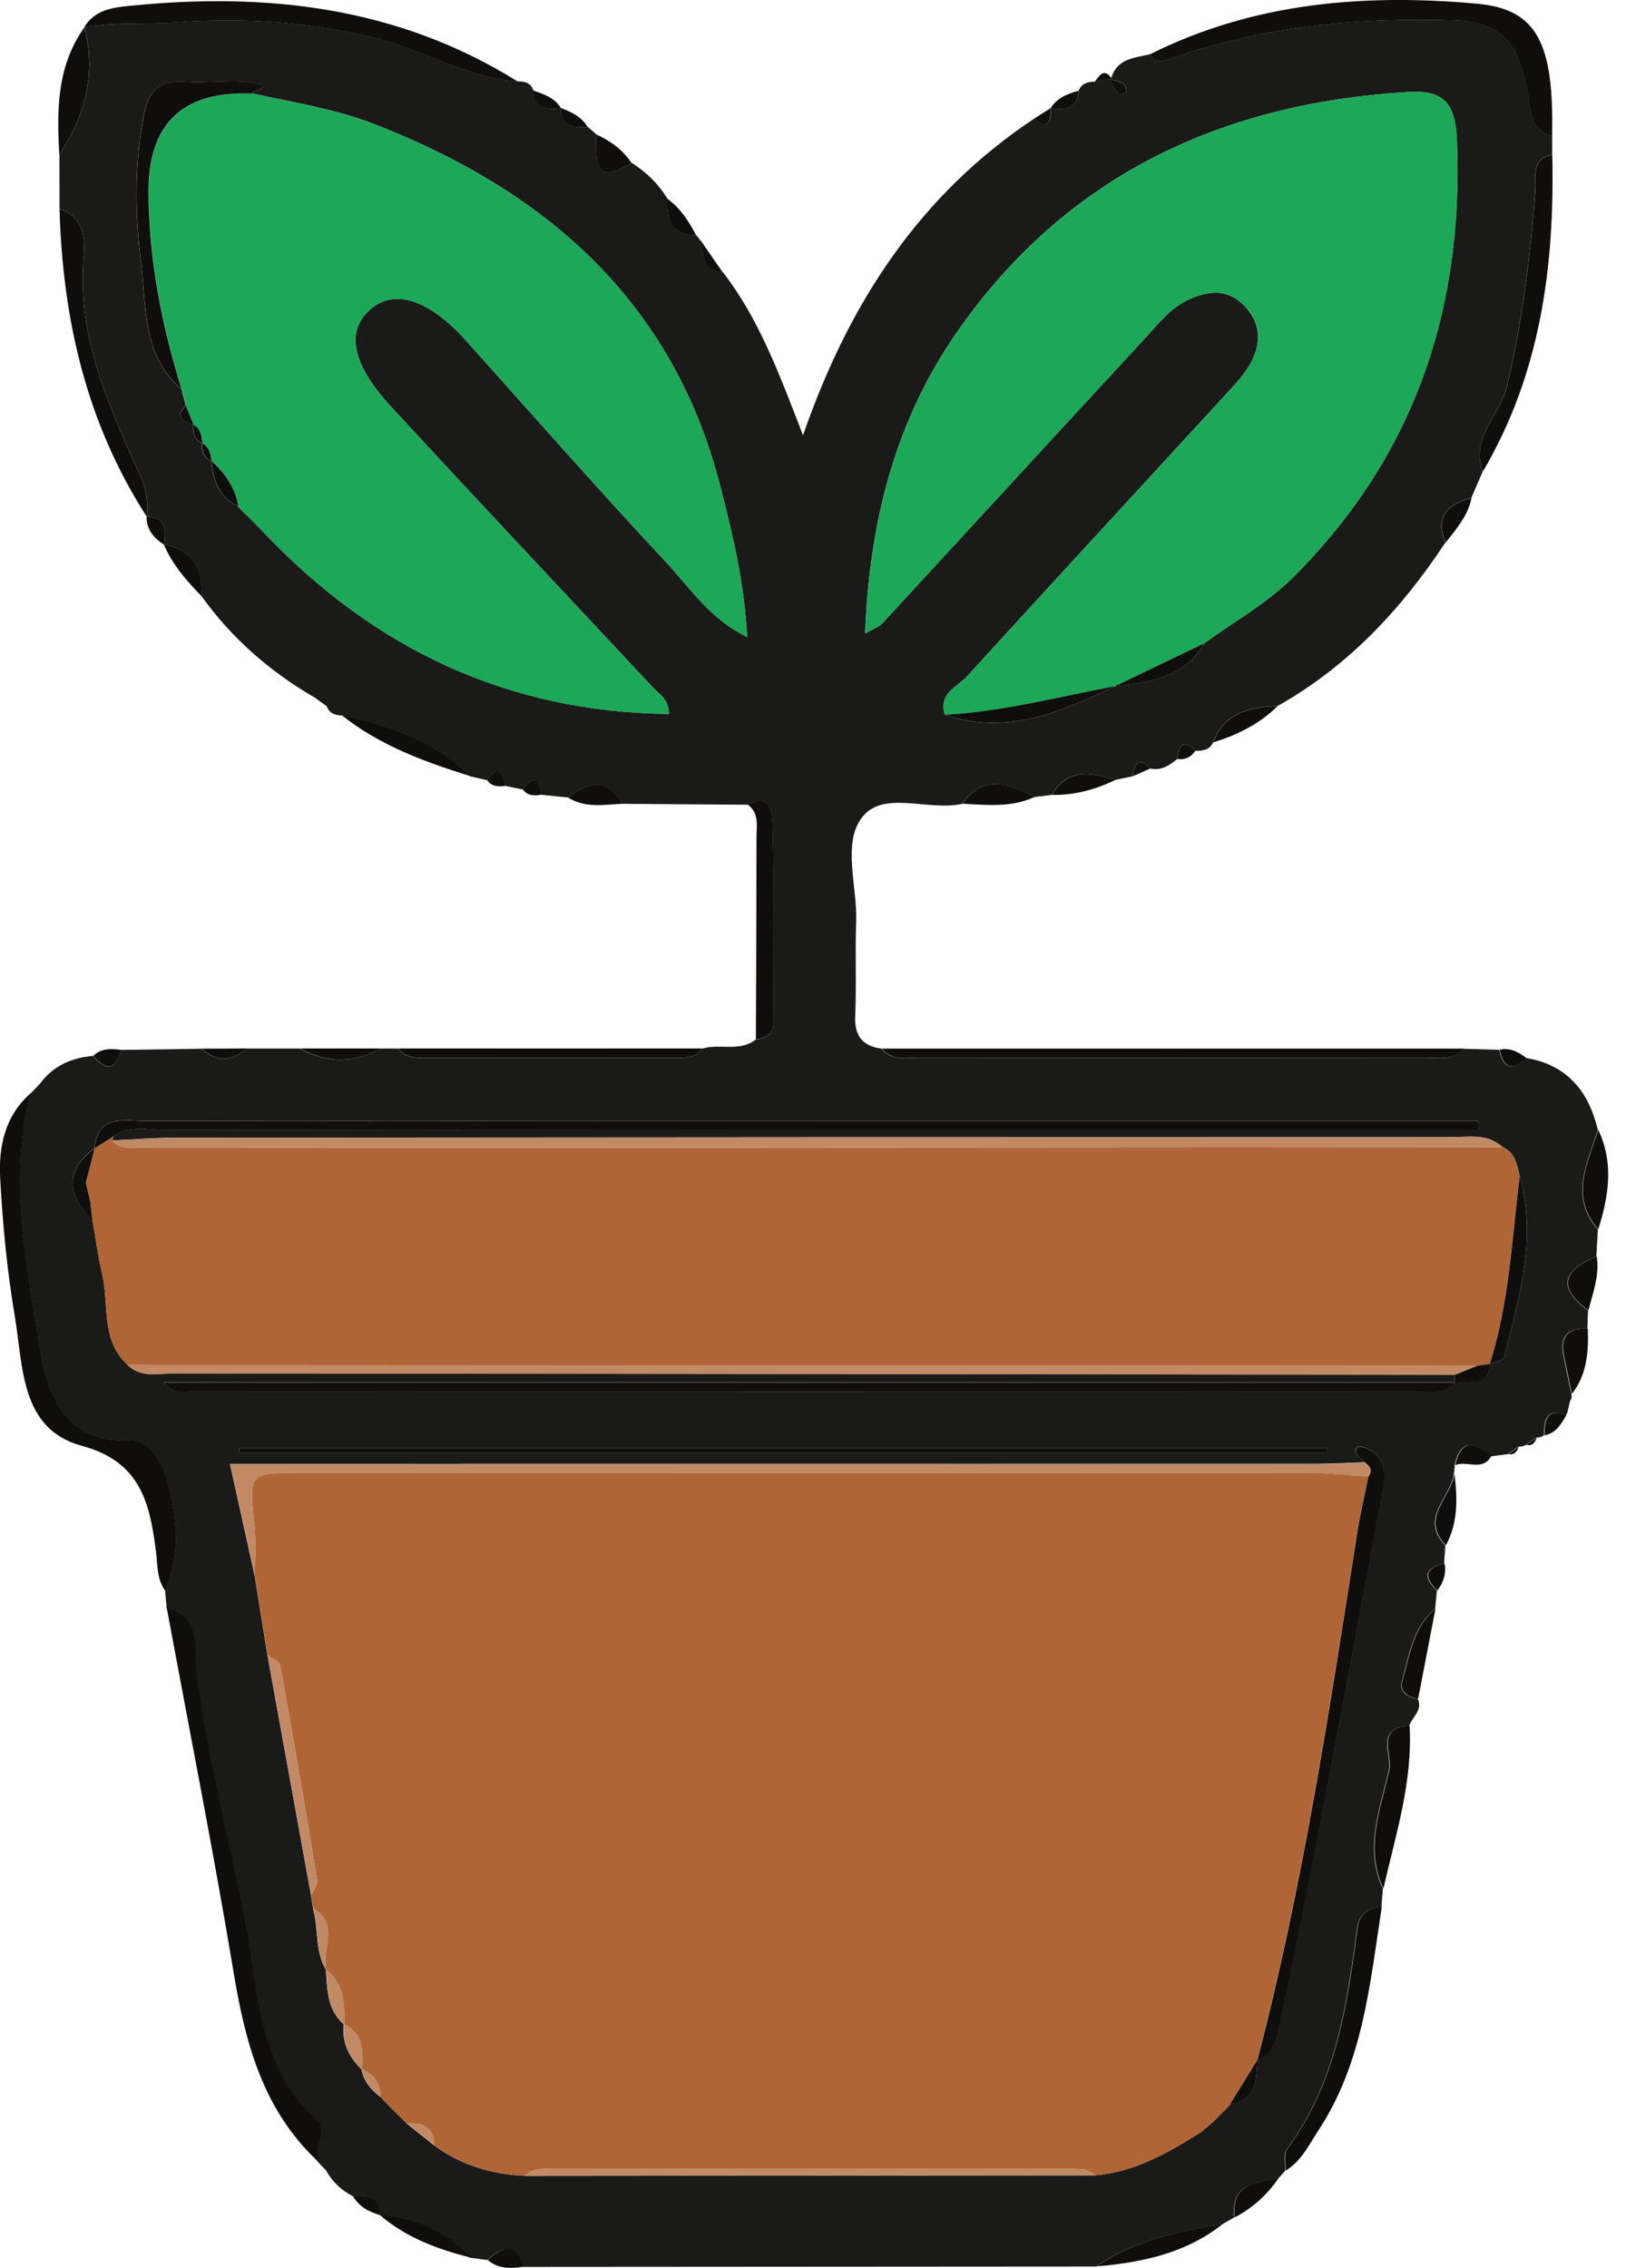 <svg width="38" height="53" viewBox="0 0 38 53" fill="none" xmlns="http://www.w3.org/2000/svg">
<g clip-path="url(#clip0_46_1884)">
<path d="M7.996 16.721C7.835 16.717 7.697 16.674 7.634 16.503C7.542 16.436 7.449 16.368 7.355 16.302C6.314 15.698 5.422 14.923 4.714 13.938C4.739 13.294 4.505 12.844 3.826 12.723L3.839 12.734C3.883 12.398 3.897 12.081 3.426 12.073L3.437 12.083C3.454 11.773 3.443 11.481 3.305 11.175C2.563 9.522 1.786 7.883 1.958 5.975C1.994 5.584 1.954 5.045 1.391 4.881C1.391 4.458 1.391 4.033 1.389 3.611C1.994 2.7 2.249 1.72 1.977 0.634L1.969 0.642C2.677 0.509 3.401 0.577 4.115 0.522C5.629 0.406 7.144 0.503 8.672 0.862C9.847 1.139 10.884 1.817 12.099 1.902C12.258 1.902 12.404 1.929 12.463 2.111C12.482 2.565 12.788 2.567 13.117 2.531L13.106 2.521C13.094 2.992 13.418 2.977 13.739 2.968C13.803 3.026 13.87 3.08 13.935 3.138C13.94 3.702 13.847 4.386 14.761 3.805C15.104 4.021 15.387 4.295 15.598 4.644C15.573 5.128 15.682 5.502 16.27 5.493C16.325 5.563 16.379 5.631 16.436 5.7C16.421 6.038 16.446 6.349 16.895 6.362C17.745 7.46 18.218 8.758 18.767 10.173C19.848 7.05 21.515 4.536 24.17 2.772C24.543 3.07 24.549 2.789 24.564 2.521L24.551 2.531C24.876 2.565 25.184 2.573 25.209 2.119C25.276 1.944 25.425 1.912 25.586 1.908C25.718 1.88 25.85 1.853 25.982 1.828L25.938 1.876C26.047 1.988 26.04 2.225 26.277 2.191C26.298 2.189 26.329 2.149 26.327 2.128C26.323 1.883 26.103 1.918 25.965 1.849C26.088 1.367 26.507 1.356 26.876 1.268C26.989 1.441 27.129 1.454 27.32 1.386C29.481 0.621 31.693 0.399 33.988 0.473C35.226 0.513 35.479 1.149 35.687 2.081C35.779 2.497 35.708 3.021 36.275 3.188C36.275 3.33 36.275 3.471 36.275 3.613C35.764 3.712 35.906 4.124 35.881 4.454C35.768 6 35.569 7.524 35.211 9.045C35.054 9.715 34.348 10.23 34.654 11.012C34.564 11.219 34.476 11.426 34.386 11.633C33.837 11.779 33.532 12.068 33.776 12.683C32.746 14.245 31.496 15.578 29.854 16.501C29.209 16.524 28.618 16.643 28.352 17.348C28.269 17.534 28.101 17.545 27.931 17.549C27.622 17.228 27.554 17.46 27.511 17.739C27.326 17.887 27.136 18.02 26.88 17.959C26.583 17.651 26.514 17.872 26.465 18.143C26.334 18.17 26.201 18.198 26.067 18.225C25.504 18.048 24.956 17.938 24.581 18.576C24.444 18.593 24.308 18.61 24.172 18.627C23.579 18.331 22.989 18.065 22.488 18.785C21.699 18.965 20.648 18.455 20.147 19.1C19.678 19.706 20.038 20.714 20.009 21.542C19.982 22.271 20.019 23.004 19.986 23.733C19.965 24.204 20.153 24.447 20.601 24.506C20.838 24.8 21.169 24.718 21.473 24.718C25.425 24.722 29.377 24.722 33.328 24.718C33.63 24.718 33.963 24.8 34.2 24.509C34.478 24.517 34.759 24.526 35.037 24.534C35.134 24.974 35.339 25.047 35.661 24.724C36.618 24.881 37.125 25.497 37.343 26.406C37.102 27.181 36.667 27.957 37.343 28.732C37.331 28.944 37.32 29.155 37.307 29.364C36.539 29.674 36.371 30.08 37.113 30.627C37.108 30.769 37.104 30.91 37.098 31.052C36.667 31.031 36.445 31.206 36.537 31.669C36.597 31.971 36.66 32.273 36.723 32.575C36.738 32.635 36.73 32.69 36.692 32.74C36.671 32.835 36.648 32.928 36.627 33.023L36.597 33.07C36.122 32.89 36.091 33.205 36.08 33.543C36.028 33.583 35.969 33.6 35.904 33.594C35.823 33.653 35.743 33.71 35.661 33.769C35.607 33.799 35.548 33.811 35.486 33.805C35.404 33.864 35.324 33.923 35.242 33.983C35.106 33.999 34.972 34.018 34.836 34.035C34.459 33.706 34.137 33.609 33.994 34.242C33.996 34.306 33.992 34.367 33.978 34.43C33.915 34.992 33.159 35.472 33.779 36.117C33.768 36.258 33.758 36.398 33.749 36.539C33.291 36.64 33.255 36.86 33.58 37.175C33.567 37.314 33.553 37.454 33.54 37.595C33.008 38.041 32.928 38.705 32.759 39.313C32.696 39.535 32.907 39.67 33.136 39.702C33.255 39.977 32.995 40.124 32.933 40.34C32.126 40.361 32.537 41.012 32.459 41.361C32.258 42.269 31.875 43.19 32.319 44.139C32.309 44.28 32.296 44.42 32.285 44.561C31.973 44.585 31.76 44.73 31.716 45.062C31.475 46.881 31.213 48.69 30.076 50.222C29.99 50.338 30.044 50.56 30.034 50.733C29.98 50.792 29.923 50.853 29.869 50.913C29.345 51.008 28.755 51.027 28.847 51.825L28.769 51.815L28.847 51.819C28.752 51.872 28.658 51.927 28.564 51.98L28.579 51.967C27.546 52.163 26.509 52.343 25.621 52.968C21.159 52.97 16.694 52.975 12.231 52.977C12.046 52.4 11.736 52.497 11.384 52.816C11.248 52.797 11.112 52.78 10.976 52.761C10.413 52.117 9.68 51.838 8.855 51.755L8.867 51.766C8.876 51.301 8.555 51.312 8.237 51.32C7.973 51.181 7.764 50.984 7.619 50.72C7.544 50.642 7.468 50.562 7.393 50.484L7.403 50.496C7.34 50.169 7.69 49.807 7.359 49.508C6.009 48.282 6.04 46.482 5.734 44.931C5.349 42.975 4.829 41.029 4.582 39.03C4.534 38.645 4.727 37.758 3.895 37.598C3.883 37.458 3.87 37.319 3.858 37.177C4.195 36.4 4.153 35.599 3.958 34.802C3.828 34.276 3.55 33.645 3.026 33.666C1.487 33.729 1.093 32.52 0.936 31.538C0.622 29.571 0.176 27.562 0.72 25.544L0.712 25.557C0.785 25.481 0.861 25.402 0.934 25.326C1.242 24.906 1.673 24.72 2.176 24.676C2.48 25.043 2.7 25.016 2.823 24.536C3.451 24.528 4.08 24.517 4.708 24.509C5.058 24.821 5.407 24.823 5.755 24.504C6.172 24.504 6.591 24.504 7.007 24.504C7.636 24.851 8.264 24.851 8.892 24.504C9.031 24.504 9.171 24.504 9.309 24.504C9.51 24.766 9.799 24.72 10.071 24.72C11.935 24.722 13.799 24.722 15.663 24.72C15.933 24.72 16.224 24.766 16.423 24.504C16.828 24.38 17.288 24.591 17.663 24.293C17.887 24.262 18.076 24.166 18.076 23.913C18.082 22.379 18.097 20.843 18.057 19.311C18.051 19.085 18.046 18.517 17.471 18.806C16.492 18.8 15.514 18.791 14.539 18.785C14.185 18.13 13.736 18.295 13.269 18.637C13.064 18.616 12.861 18.595 12.656 18.574C12.589 18.242 12.476 18.075 12.214 18.449L11.82 18.369C11.757 18.05 11.655 17.86 11.38 18.232C11.248 18.202 11.114 18.17 10.982 18.141C10.151 17.314 9.106 16.947 7.994 16.725L7.996 16.721ZM28.342 49.598L28.327 49.613C28.403 49.537 28.476 49.463 28.551 49.387L28.535 49.402C28.61 49.326 28.683 49.252 28.759 49.176L28.738 49.18C29.377 49.098 29.358 48.599 29.387 48.13L29.381 48.138C29.785 48.001 29.837 47.617 29.908 47.289C30.218 45.859 30.505 44.424 30.782 42.985C31.295 40.319 31.804 37.65 32.285 34.978C32.363 34.553 32.474 34.033 31.873 33.824C31.789 33.794 31.647 33.792 31.689 33.942C31.714 34.031 31.823 34.097 31.896 34.173C31.513 34.185 31.131 34.209 30.748 34.209C22.666 34.211 14.585 34.209 6.503 34.211C6.159 34.211 5.816 34.211 5.374 34.211C5.579 35.142 5.766 35.986 5.952 36.828C6.05 37.443 6.151 38.06 6.249 38.675C6.589 40.549 6.93 42.423 7.269 44.297C7.284 44.397 7.299 44.498 7.313 44.597C7.454 45.073 7.349 45.601 7.627 46.047L7.615 46.03C7.65 46.492 7.642 46.972 8.04 47.312L8.032 47.3C7.986 47.735 8.155 48.081 8.461 48.373L8.448 48.356C8.501 48.635 8.666 48.834 8.882 48.998L8.876 48.988L9.095 49.216L9.077 49.199C9.152 49.275 9.227 49.351 9.305 49.427L9.288 49.408C9.364 49.484 9.441 49.558 9.516 49.634L9.5 49.624L10.138 50.131C10.773 50.6 11.491 50.813 12.268 50.849C16.706 50.845 21.144 50.841 25.582 50.837C26.52 50.763 27.305 50.308 28.078 49.82C28.164 49.746 28.25 49.672 28.336 49.6L28.342 49.598ZM5.776 12.049L5.766 12.037C5.839 12.111 5.912 12.187 5.988 12.261L5.973 12.248C6.046 12.322 6.12 12.398 6.191 12.472C8.76 15.166 11.854 16.636 15.632 16.685C15.623 16.33 15.416 16.233 15.28 16.089C13.227 13.89 11.162 11.701 9.123 9.487C8.199 8.483 8.078 7.705 8.679 7.209C9.248 6.738 10.05 7.019 10.901 7.97C12.44 9.689 13.967 11.424 15.542 13.11C16.109 13.716 16.58 14.46 17.462 14.889C17.391 13.602 17.119 12.478 16.832 11.361C15.72 7.008 12.71 4.441 8.748 2.901C7.862 2.556 6.848 2.39 5.885 2.183C5.937 2.102 6.346 2.045 6.013 1.963C5.487 1.832 4.907 1.956 4.352 1.914C3.766 1.868 3.483 2.064 3.363 2.679C3.137 3.833 3.152 5.005 3.294 6.131C3.422 7.141 3.311 8.312 4.241 9.094L4.344 9.476C4.036 9.778 4.321 9.839 4.526 9.934L4.513 9.924C4.503 10.11 4.532 10.277 4.725 10.363L4.718 10.353C4.714 10.539 4.754 10.699 4.943 10.784L4.932 10.767C4.978 11.223 5.112 11.627 5.569 11.834L5.552 11.828C5.625 11.902 5.699 11.975 5.772 12.049H5.776ZM26.03 16.049C26.834 15.926 27.67 15.869 28.139 15.037C28.842 14.524 29.611 14.101 30.235 13.476C33.046 10.665 34.206 7.245 34.049 3.29C34.013 2.413 33.749 2.098 32.893 2.151C28.551 2.417 24.934 4.09 22.384 7.735C20.934 9.806 20.319 12.17 20.218 14.805C20.447 14.674 20.551 14.644 20.614 14.574C22.654 12.362 24.687 10.146 26.731 7.936C27.06 7.581 27.355 7.179 27.827 6.979C28.283 6.784 28.7 6.757 29.075 7.139C29.477 7.551 29.481 8.024 29.226 8.491C29.077 8.764 28.851 8.996 28.639 9.227C26.629 11.418 24.61 13.6 22.606 15.8C22.375 16.053 21.923 16.207 22.082 16.704C23.519 17.194 24.786 16.655 26.042 16.038L26.03 16.047V16.049ZM34.822 31.874L34.815 31.882C34.933 31.827 35.136 31.791 35.157 31.711C35.5 30.325 35.929 28.941 35.515 27.488C35.454 27.217 35.408 26.938 35.113 26.807C34.763 26.482 34.329 26.575 33.921 26.575C23.973 26.575 14.025 26.579 4.075 26.588C3.59 26.588 3.106 26.63 2.62 26.653C2.633 26.619 2.645 26.586 2.656 26.55C3.037 26.281 3.468 26.408 3.874 26.408C13.772 26.4 23.668 26.402 33.565 26.4C33.896 26.4 34.227 26.4 34.558 26.4C34.551 26.33 34.547 26.26 34.541 26.193C34.197 26.193 33.854 26.193 33.508 26.193C27.374 26.193 21.242 26.193 15.108 26.193C11.204 26.193 7.303 26.188 3.399 26.197C2.907 26.197 2.287 26.028 2.205 26.837L2.212 26.831C1.491 27.367 1.583 27.929 2.159 28.506C2.233 28.92 2.287 29.341 2.383 29.751C2.555 30.473 2.344 31.306 2.98 31.895C3.299 32.21 3.701 32.092 4.071 32.094C6.643 32.104 9.217 32.098 11.789 32.1C19.192 32.108 26.597 32.117 34.001 32.125C33.998 32.187 33.996 32.248 33.994 32.309H3.826C4.063 32.601 4.281 32.518 4.471 32.518C14.021 32.523 23.571 32.523 33.119 32.518C33.425 32.518 33.756 32.596 33.998 32.313C34.329 32.273 34.776 32.447 34.822 31.87V31.874ZM30.991 33.944C31.002 33.909 31.012 33.875 31.023 33.839H5.585C5.585 33.875 5.585 33.909 5.585 33.944H30.993H30.991Z" fill="#1A1A19"/>
<path d="M3.902 37.593C4.735 37.754 4.542 38.641 4.589 39.026C4.836 41.022 5.355 42.968 5.74 44.927C6.046 46.478 6.015 48.278 7.366 49.503C7.696 49.803 7.347 50.162 7.41 50.492C6.155 49.309 5.738 47.767 5.464 46.121C4.989 43.27 4.427 40.435 3.9 37.591L3.902 37.593Z" fill="#0F0E0D"/>
<path d="M0.725 25.542C0.182 27.56 0.626 29.569 0.94 31.536C1.097 32.518 1.491 33.727 3.03 33.663C3.554 33.642 3.835 34.274 3.962 34.8C4.157 35.597 4.199 36.398 3.862 37.175C3.661 36.903 3.686 36.579 3.646 36.267C3.502 35.136 3.294 34.16 1.912 33.788C0.473 33.399 0.545 31.942 0.348 30.777C0.168 29.708 0.063 28.622 0.004 27.538C-0.036 26.799 0.113 26.072 0.723 25.544L0.725 25.542Z" fill="#0F0E0D"/>
<path d="M36.273 3.19C35.705 3.023 35.777 2.499 35.684 2.083C35.479 1.151 35.224 0.516 33.986 0.475C31.691 0.401 29.479 0.623 27.318 1.388C27.127 1.456 26.987 1.441 26.874 1.27C29.293 0.057 31.881 -0.15 34.507 0.085C35.929 0.211 36.319 1.012 36.273 3.19Z" fill="#0F0E0D"/>
<path d="M12.097 1.904C10.882 1.819 9.845 1.141 8.67 0.864C7.141 0.505 5.629 0.408 4.113 0.524C3.399 0.579 2.674 0.509 1.966 0.644C2.207 0.22 2.653 0.175 3.047 0.135C6.235 -0.186 9.301 0.158 12.097 1.904Z" fill="#0F0E0D"/>
<path d="M34.656 11.014C34.348 10.232 35.054 9.715 35.213 9.047C35.571 7.526 35.768 6.002 35.883 4.456C35.908 4.128 35.766 3.714 36.277 3.615C36.336 6.214 36.005 8.726 34.658 11.014H34.656Z" fill="#0F0E0D"/>
<path d="M1.391 4.883C1.954 5.045 1.994 5.584 1.958 5.977C1.786 7.885 2.563 9.525 3.305 11.177C3.443 11.483 3.451 11.775 3.437 12.085C2.021 9.897 1.464 7.46 1.391 4.883Z" fill="#0F0E0D"/>
<path d="M30.042 50.729C30.053 50.555 29.998 50.334 30.084 50.217C31.221 48.686 31.483 46.877 31.724 45.058C31.768 44.726 31.982 44.583 32.294 44.557C32.015 46.359 31.856 48.197 30.817 49.778C30.593 50.118 30.415 50.507 30.042 50.729Z" fill="#0F0E0D"/>
<path d="M34.206 24.507C33.969 24.798 33.636 24.716 33.335 24.716C29.383 24.72 25.431 24.72 21.479 24.716C21.177 24.716 20.844 24.798 20.608 24.505C25.14 24.505 29.672 24.505 34.206 24.505V24.507Z" fill="#0F0E0D"/>
<path d="M17.473 18.802C18.049 18.512 18.053 19.083 18.059 19.307C18.101 20.841 18.084 22.375 18.078 23.909C18.078 24.162 17.889 24.259 17.665 24.289C17.672 22.715 17.678 21.141 17.68 19.569C17.68 19.296 17.747 19.001 17.473 18.802Z" fill="#0F0E0D"/>
<path d="M32.329 44.135C31.885 43.186 32.269 42.267 32.47 41.356C32.547 41.008 32.137 40.357 32.943 40.336C33.016 41.648 32.616 42.88 32.331 44.133L32.329 44.135Z" fill="#0F0E0D"/>
<path d="M16.425 24.502C16.224 24.764 15.935 24.718 15.665 24.718C13.801 24.72 11.937 24.72 10.073 24.718C9.801 24.718 9.512 24.764 9.311 24.502C11.682 24.502 14.055 24.502 16.425 24.502Z" fill="#0F0E0D"/>
<path d="M1.975 0.636C2.249 1.722 1.992 2.702 1.386 3.613C1.326 2.569 1.328 1.538 1.975 0.636Z" fill="#0F0E0D"/>
<path d="M37.352 28.73C36.675 27.955 37.108 27.179 37.352 26.404C37.72 27.179 37.596 27.955 37.352 28.73Z" fill="#0F0E0D"/>
<path d="M7.996 16.721C9.108 16.945 10.153 17.31 10.984 18.136C9.923 17.803 8.884 17.427 7.996 16.721Z" fill="#0F0E0D"/>
<path d="M25.632 52.964C26.52 52.339 27.556 52.157 28.589 51.963C27.724 52.658 26.698 52.871 25.632 52.964Z" fill="#0F0E0D"/>
<path d="M33.144 39.7C32.918 39.666 32.704 39.533 32.767 39.311C32.939 38.703 33.018 38.039 33.548 37.593C33.412 38.295 33.278 38.998 33.142 39.7H33.144Z" fill="#0F0E0D"/>
<path d="M8.863 51.751C9.688 51.834 10.421 52.113 10.985 52.757C10.214 52.558 9.477 52.288 8.863 51.751Z" fill="#0F0E0D"/>
<path d="M22.493 18.783C22.993 18.065 23.584 18.329 24.176 18.625C23.634 18.878 23.06 18.81 22.493 18.783Z" fill="#0F0E0D"/>
<path d="M37.121 30.625C36.378 30.078 36.547 29.672 37.316 29.362C37.385 29.803 37.228 30.211 37.121 30.625Z" fill="#0F0E0D"/>
<path d="M36.734 32.575C36.671 32.273 36.608 31.971 36.547 31.669C36.455 31.206 36.677 31.031 37.108 31.052C37.127 31.597 37.088 32.125 36.734 32.577V32.575Z" fill="#0F0E0D"/>
<path d="M33.791 36.114C33.171 35.47 33.927 34.99 33.99 34.428C34.061 35.007 34.08 35.58 33.791 36.114Z" fill="#0F0E0D"/>
<path d="M28.354 17.35C28.62 16.645 29.211 16.526 29.856 16.503C29.431 16.924 28.914 17.175 28.354 17.35Z" fill="#0F0E0D"/>
<path d="M14.758 3.807C13.845 4.388 13.937 3.704 13.933 3.14C14.264 3.292 14.553 3.497 14.758 3.807Z" fill="#0F0E0D"/>
<path d="M24.585 18.576C24.96 17.938 25.508 18.05 26.072 18.225C25.602 18.451 25.11 18.589 24.585 18.576Z" fill="#0F0E0D"/>
<path d="M3.828 12.723C4.507 12.844 4.744 13.294 4.716 13.938C4.362 13.577 4.031 13.199 3.828 12.723Z" fill="#0F0E0D"/>
<path d="M13.271 18.635C13.739 18.291 14.187 18.126 14.541 18.783C14.109 18.806 13.671 18.891 13.271 18.635Z" fill="#0F0E0D"/>
<path d="M33.781 12.685C33.534 12.07 33.839 11.781 34.39 11.635C34.308 12.056 34.032 12.364 33.781 12.685Z" fill="#0F0E0D"/>
<path d="M28.855 51.821C28.763 51.025 29.351 51.003 29.877 50.908C29.611 51.297 29.272 51.601 28.855 51.821Z" fill="#0F0E0D"/>
<path d="M8.897 24.502C8.268 24.849 7.64 24.849 7.012 24.502C7.64 24.502 8.268 24.502 8.897 24.502Z" fill="#0F0E0D"/>
<path d="M11.395 52.812C11.747 52.493 12.057 52.396 12.241 52.972C11.942 53.017 11.646 53.032 11.395 52.812Z" fill="#0F0E0D"/>
<path d="M34.007 34.242C34.151 33.606 34.472 33.706 34.849 34.035C34.637 34.395 34.275 34.12 34.007 34.242Z" fill="#0F0E0D"/>
<path d="M16.268 5.495C15.682 5.506 15.571 5.132 15.596 4.646C15.902 4.864 16.095 5.17 16.268 5.495Z" fill="#0F0E0D"/>
<path d="M33.59 37.173C33.268 36.858 33.301 36.638 33.76 36.537C33.804 36.776 33.733 36.985 33.59 37.173Z" fill="#0F0E0D"/>
<path d="M2.827 24.534C2.702 25.014 2.482 25.039 2.18 24.674C2.367 24.492 2.597 24.507 2.827 24.534Z" fill="#0F0E0D"/>
<path d="M35.67 24.722C35.347 25.045 35.142 24.971 35.046 24.532C35.289 24.477 35.483 24.585 35.67 24.722Z" fill="#0F0E0D"/>
<path d="M8.245 51.318C8.564 51.31 8.884 51.299 8.876 51.764C8.614 51.688 8.388 51.566 8.245 51.318Z" fill="#0F0E0D"/>
<path d="M25.207 2.121C25.184 2.575 24.874 2.567 24.549 2.533C24.702 2.288 24.945 2.189 25.207 2.121Z" fill="#0F0E0D"/>
<path d="M13.736 2.971C13.416 2.979 13.089 2.994 13.104 2.523C13.355 2.616 13.592 2.728 13.736 2.971Z" fill="#0F0E0D"/>
<path d="M5.757 24.502C5.41 24.822 5.06 24.819 4.71 24.507C5.06 24.507 5.407 24.505 5.757 24.502Z" fill="#0F0E0D"/>
<path d="M36.091 33.543C36.101 33.207 36.133 32.89 36.608 33.07C36.482 33.279 36.365 33.499 36.091 33.543Z" fill="#0F0E0D"/>
<path d="M16.89 6.364C16.442 6.351 16.417 6.041 16.432 5.703C16.585 5.922 16.738 6.144 16.89 6.364Z" fill="#0F0E0D"/>
<path d="M13.112 2.533C12.784 2.569 12.478 2.567 12.459 2.113C12.708 2.202 12.966 2.282 13.112 2.533Z" fill="#0F0E0D"/>
<path d="M3.426 12.073C3.897 12.081 3.883 12.398 3.839 12.734C3.6 12.578 3.422 12.383 3.426 12.073Z" fill="#0F0E0D"/>
<path d="M12.216 18.445C12.48 18.073 12.593 18.238 12.658 18.57C12.49 18.599 12.329 18.605 12.216 18.445Z" fill="#0F0E0D"/>
<path d="M11.382 18.227C11.657 17.855 11.759 18.046 11.822 18.365C11.655 18.386 11.493 18.392 11.382 18.227Z" fill="#0F0E0D"/>
<path d="M26.468 18.143C26.516 17.872 26.583 17.653 26.882 17.959C26.744 18.02 26.606 18.081 26.468 18.143Z" fill="#0F0E0D"/>
<path d="M27.512 17.739C27.556 17.46 27.623 17.23 27.933 17.549C27.833 17.699 27.691 17.76 27.512 17.739Z" fill="#0F0E0D"/>
<path d="M24.56 2.523C24.545 2.791 24.539 3.074 24.166 2.774C24.298 2.69 24.428 2.605 24.56 2.523Z" fill="#0F0E0D"/>
<path d="M25.963 1.851C26.101 1.921 26.321 1.885 26.325 2.13C26.325 2.151 26.294 2.191 26.275 2.193C26.038 2.227 26.044 1.988 25.936 1.878L25.963 1.851Z" fill="#0F0E0D"/>
<path d="M35.674 33.767C35.756 33.708 35.835 33.651 35.917 33.592C35.875 33.704 35.821 33.801 35.674 33.767Z" fill="#0F0E0D"/>
<path d="M7.355 16.302C7.447 16.37 7.539 16.438 7.634 16.503C7.541 16.436 7.449 16.368 7.355 16.302Z" fill="#0F0E0D"/>
<path d="M25.98 1.83C25.848 1.857 25.716 1.885 25.584 1.91C25.695 1.773 25.791 1.576 25.98 1.83Z" fill="#0F0E0D"/>
<path d="M35.255 33.983C35.337 33.923 35.416 33.864 35.498 33.805C35.454 33.915 35.398 34.01 35.255 33.983Z" fill="#0F0E0D"/>
<path d="M28.084 49.818C27.311 50.306 26.526 50.763 25.588 50.834C25.42 50.672 25.209 50.688 25.002 50.688C20.987 50.688 16.972 50.688 12.957 50.688C12.719 50.688 12.467 50.651 12.273 50.849C11.495 50.813 10.777 50.6 10.143 50.131C10.138 49.693 9.866 49.602 9.504 49.626L9.521 49.636C9.445 49.56 9.368 49.486 9.292 49.41L9.309 49.429C9.234 49.353 9.158 49.277 9.081 49.201L9.1 49.218C9.026 49.142 8.953 49.066 8.88 48.99L8.886 49C8.89 48.684 8.742 48.472 8.453 48.358L8.465 48.375C8.476 47.955 8.509 47.526 8.036 47.302L8.044 47.314C8.057 46.835 8.046 46.364 7.619 46.032L7.632 46.049C7.489 45.573 7.96 44.963 7.317 44.599C7.303 44.5 7.288 44.399 7.273 44.299C7.322 44.175 7.428 44.037 7.41 43.923C7.135 42.252 6.848 40.585 6.547 38.92C6.53 38.825 6.354 38.758 6.254 38.677C6.155 38.062 6.055 37.445 5.956 36.828C5.956 36.442 5.985 36.051 5.946 35.669C5.812 34.413 5.801 34.418 7.098 34.418C14.941 34.418 22.784 34.418 30.625 34.422C31.075 34.422 31.525 34.477 31.975 34.507C31.887 34.944 31.785 35.377 31.716 35.816C31.064 39.947 30.44 44.084 29.383 48.136L29.389 48.128C29.173 48.478 28.956 48.827 28.74 49.178L28.761 49.174C28.685 49.25 28.612 49.324 28.537 49.4L28.553 49.385C28.478 49.461 28.405 49.535 28.329 49.609L28.344 49.594C28.258 49.668 28.172 49.742 28.086 49.814L28.084 49.818Z" fill="#AF6535"/>
<path d="M2.98 31.899C2.344 31.31 2.555 30.477 2.383 29.755C2.285 29.345 2.233 28.927 2.159 28.51C2.142 28.367 2.126 28.221 2.109 28.077C2.075 27.929 2.04 27.784 2.006 27.636C2.075 27.367 2.142 27.101 2.212 26.833L2.205 26.839C2.354 26.744 2.505 26.647 2.653 26.552C2.643 26.588 2.63 26.622 2.618 26.655C2.811 26.856 3.062 26.828 3.303 26.828C13.906 26.822 24.507 26.816 35.111 26.809C35.404 26.941 35.452 27.219 35.513 27.49C35.331 28.962 35.266 30.454 34.813 31.884L34.819 31.876C34.719 31.891 34.62 31.904 34.522 31.918C24.009 31.912 13.493 31.908 2.98 31.901V31.899Z" fill="#AF6535"/>
<path d="M5.887 2.185C6.85 2.392 7.864 2.559 8.75 2.903C12.712 4.443 15.722 7.01 16.834 11.363C17.119 12.48 17.393 13.604 17.464 14.891C16.582 14.462 16.109 13.719 15.544 13.112C13.969 11.424 12.442 9.692 10.903 7.972C10.053 7.021 9.25 6.74 8.681 7.211C8.08 7.708 8.201 8.485 9.125 9.489C11.162 11.703 13.227 13.892 15.282 16.091C15.418 16.237 15.625 16.332 15.634 16.687C11.858 16.639 8.762 15.17 6.193 12.474C6.119 12.4 6.046 12.324 5.975 12.25L5.99 12.263C5.916 12.189 5.843 12.113 5.768 12.039C5.768 12.039 5.778 12.052 5.778 12.049C5.705 11.976 5.632 11.902 5.558 11.828L5.575 11.834C5.5 11.395 5.263 11.054 4.938 10.767L4.949 10.784C4.934 10.608 4.892 10.448 4.725 10.353L4.731 10.363C4.712 10.19 4.697 10.017 4.519 9.924L4.532 9.934C4.471 9.782 4.411 9.63 4.35 9.476C4.316 9.349 4.281 9.22 4.247 9.094C3.782 7.589 3.481 6.055 3.477 4.473C3.474 2.919 4.244 2.157 5.787 2.187C5.822 2.187 5.856 2.187 5.891 2.187L5.887 2.185Z" fill="#1CA858"/>
<path d="M22.084 16.704C21.925 16.21 22.375 16.053 22.608 15.8C24.61 13.602 26.631 11.418 28.641 9.227C28.853 8.996 29.081 8.762 29.228 8.491C29.483 8.025 29.479 7.549 29.077 7.139C28.702 6.755 28.283 6.782 27.829 6.979C27.355 7.179 27.062 7.581 26.733 7.936C24.689 10.144 22.656 12.362 20.616 14.574C20.553 14.644 20.449 14.674 20.22 14.805C20.321 12.17 20.936 9.806 22.386 7.735C24.937 4.09 28.553 2.417 32.895 2.151C33.751 2.098 34.015 2.413 34.051 3.29C34.208 7.245 33.048 10.665 30.237 13.476C29.613 14.101 28.845 14.524 28.141 15.037C27.437 15.375 26.736 15.713 26.032 16.049L26.044 16.041C24.729 16.288 23.429 16.632 22.086 16.706L22.084 16.704Z" fill="#1CA858"/>
<path d="M2.656 26.552C2.507 26.647 2.356 26.744 2.207 26.839C2.289 26.028 2.909 26.199 3.401 26.199C7.305 26.191 11.207 26.195 15.11 26.195C21.244 26.195 27.376 26.195 33.511 26.195C33.854 26.195 34.197 26.195 34.543 26.195C34.549 26.264 34.553 26.334 34.56 26.402C34.229 26.402 33.898 26.402 33.567 26.402C23.669 26.402 13.774 26.402 3.876 26.41C3.47 26.41 3.039 26.283 2.658 26.552H2.656Z" fill="#0F0E0D"/>
<path d="M35.113 26.809C24.509 26.816 13.908 26.822 3.305 26.828C3.064 26.828 2.813 26.856 2.62 26.655C3.106 26.632 3.59 26.59 4.075 26.59C14.023 26.581 23.971 26.577 33.921 26.577C34.329 26.577 34.763 26.484 35.113 26.809Z" fill="#C18A65"/>
<path d="M2.98 31.899C13.493 31.906 24.009 31.91 34.522 31.916C34.348 31.988 34.172 32.058 33.998 32.13C26.595 32.121 19.19 32.111 11.787 32.104C9.215 32.102 6.641 32.106 4.069 32.098C3.701 32.098 3.296 32.214 2.978 31.899H2.98Z" fill="#C18A65"/>
<path d="M34.001 32.318C33.758 32.601 33.425 32.523 33.121 32.523C23.571 32.525 14.021 32.525 4.473 32.523C4.285 32.523 4.067 32.605 3.828 32.313C13.94 32.313 23.967 32.313 33.996 32.313L34.003 32.32L34.001 32.318Z" fill="#0F0E0D"/>
<path d="M31.978 34.511C31.527 34.481 31.077 34.428 30.627 34.426C22.784 34.42 14.941 34.422 7.1 34.422C5.803 34.422 5.814 34.418 5.948 35.673C5.988 36.055 5.956 36.446 5.958 36.833C5.772 35.992 5.585 35.149 5.38 34.217C5.822 34.217 6.166 34.217 6.509 34.217C14.591 34.217 22.673 34.217 30.755 34.215C31.138 34.215 31.519 34.192 31.902 34.179C32.02 34.268 32.099 34.367 31.98 34.513L31.978 34.511Z" fill="#C18A65"/>
<path d="M30.991 33.944H5.585C5.585 33.909 5.585 33.875 5.585 33.839H31.025C31.014 33.875 31.004 33.909 30.993 33.944H30.991Z" fill="#0F0E0D"/>
<path d="M31.977 34.511C32.097 34.365 32.017 34.268 31.9 34.177C31.829 34.101 31.718 34.035 31.693 33.947C31.651 33.794 31.793 33.799 31.877 33.828C32.478 34.038 32.367 34.557 32.289 34.982C31.806 37.655 31.297 40.323 30.786 42.989C30.509 44.426 30.223 45.863 29.913 47.293C29.841 47.621 29.789 48.005 29.385 48.143C30.445 44.09 31.069 39.953 31.718 35.823C31.787 35.383 31.89 34.95 31.977 34.513V34.511Z" fill="#0F0E0D"/>
<path d="M12.274 50.849C12.469 50.651 12.721 50.689 12.959 50.689C16.974 50.689 20.989 50.689 25.004 50.689C25.211 50.689 25.422 50.674 25.59 50.834C21.152 50.839 16.714 50.843 12.277 50.847L12.274 50.849Z" fill="#C18A65"/>
<path d="M5.887 2.185C5.851 2.185 5.818 2.187 5.782 2.185C4.241 2.155 3.471 2.917 3.472 4.471C3.477 6.053 3.776 7.587 4.243 9.091C3.313 8.31 3.424 7.139 3.296 6.129C3.154 5.003 3.139 3.831 3.366 2.677C3.487 2.062 3.768 1.866 4.354 1.912C4.907 1.956 5.489 1.83 6.015 1.961C6.346 2.043 5.939 2.1 5.887 2.18V2.185Z" fill="#0F0E0D"/>
<path d="M6.254 38.679C6.354 38.76 6.53 38.825 6.547 38.922C6.848 40.587 7.135 42.256 7.41 43.925C7.428 44.039 7.322 44.175 7.273 44.301C6.934 42.428 6.593 40.553 6.254 38.679Z" fill="#C18A65"/>
<path d="M34.815 31.882C35.268 30.454 35.333 28.962 35.515 27.488C35.929 28.941 35.5 30.323 35.157 31.711C35.136 31.792 34.933 31.825 34.815 31.882Z" fill="#0F0E0D"/>
<path d="M22.084 16.704C23.429 16.63 24.727 16.288 26.042 16.038C24.788 16.653 23.521 17.192 22.084 16.704Z" fill="#0F0E0D"/>
<path d="M26.03 16.049C26.733 15.711 27.435 15.373 28.139 15.037C27.67 15.869 26.836 15.929 26.03 16.049Z" fill="#0F0E0D"/>
<path d="M2.212 26.835C2.142 27.103 2.075 27.369 2.006 27.638C2.04 27.786 2.075 27.931 2.109 28.079C2.126 28.223 2.142 28.369 2.159 28.512C1.583 27.933 1.491 27.372 2.212 26.837V26.835Z" fill="#0F0E0D"/>
<path d="M7.621 46.032C8.048 46.364 8.059 46.835 8.046 47.315C7.648 46.974 7.657 46.497 7.621 46.032Z" fill="#C18A65"/>
<path d="M7.32 44.602C7.962 44.965 7.491 45.576 7.634 46.051C7.355 45.607 7.46 45.077 7.32 44.602Z" fill="#C18A65"/>
<path d="M28.74 49.182C28.956 48.831 29.173 48.483 29.389 48.132C29.36 48.599 29.378 49.098 28.74 49.182Z" fill="#0F0E0D"/>
<path d="M8.038 47.302C8.511 47.526 8.478 47.955 8.467 48.375C8.161 48.084 7.992 47.737 8.038 47.302Z" fill="#C18A65"/>
<path d="M4.936 10.767C5.261 11.054 5.497 11.395 5.573 11.834C5.116 11.627 4.982 11.225 4.936 10.767Z" fill="#0F0E0D"/>
<path d="M34.001 32.13C34.174 32.058 34.348 31.988 34.524 31.916C34.625 31.901 34.723 31.889 34.824 31.874C34.778 32.453 34.334 32.278 34.001 32.318L33.994 32.311C33.994 32.25 33.998 32.189 34.001 32.128V32.13Z" fill="#0F0E0D"/>
<path d="M9.506 49.624C9.868 49.6 10.14 49.691 10.145 50.129C9.931 49.96 9.72 49.791 9.506 49.624Z" fill="#C18A65"/>
<path d="M8.457 48.356C8.748 48.47 8.897 48.681 8.89 48.998C8.675 48.834 8.507 48.635 8.457 48.356Z" fill="#C18A65"/>
<path d="M4.348 9.478C4.408 9.63 4.469 9.782 4.53 9.937C4.323 9.844 4.038 9.782 4.348 9.478Z" fill="#0F0E0D"/>
<path d="M4.723 10.353C4.89 10.448 4.93 10.609 4.947 10.784C4.76 10.699 4.718 10.537 4.723 10.353Z" fill="#0F0E0D"/>
<path d="M4.517 9.924C4.697 10.017 4.712 10.19 4.729 10.363C4.536 10.277 4.507 10.11 4.517 9.924Z" fill="#0F0E0D"/>
<path d="M5.973 12.248C6.046 12.322 6.119 12.398 6.191 12.472C6.117 12.398 6.044 12.322 5.973 12.248Z" fill="#0F0E0D"/>
<path d="M5.766 12.037C5.839 12.111 5.912 12.187 5.987 12.261C5.914 12.187 5.841 12.111 5.766 12.037Z" fill="#0F0E0D"/>
<path d="M9.085 49.199C9.16 49.275 9.236 49.351 9.313 49.427C9.238 49.351 9.162 49.275 9.085 49.199Z" fill="#C18A65"/>
<path d="M28.084 49.818C28.17 49.744 28.256 49.67 28.342 49.598C28.256 49.672 28.17 49.746 28.084 49.818Z" fill="#0F0E0D"/>
<path d="M2.109 28.077C2.075 27.929 2.04 27.784 2.006 27.636C2.04 27.781 2.075 27.929 2.109 28.077Z" fill="#1A1A19"/>
</g>
<defs>
<clipPath id="clip0_46_1884">
<rect width="37.582" height="53" fill="white"/>
</clipPath>
</defs>
</svg>

